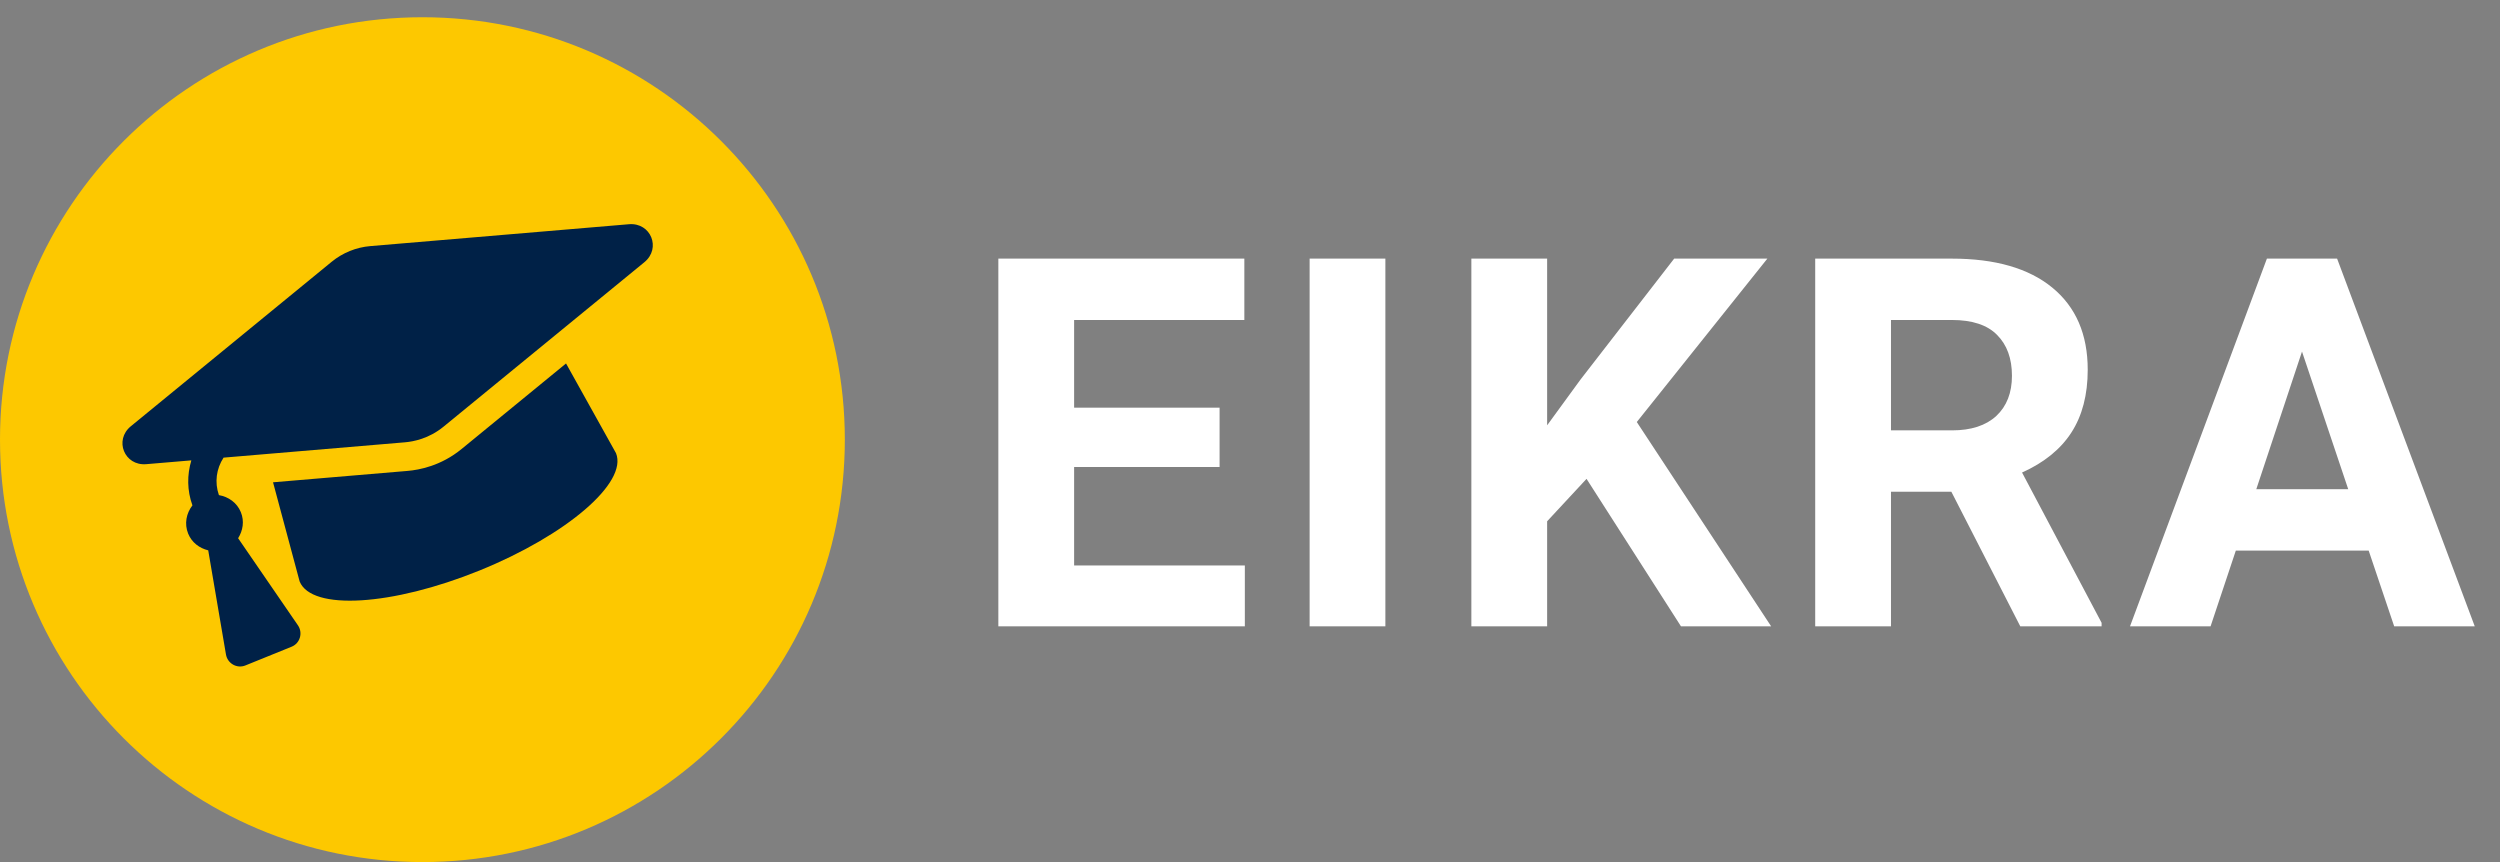 <svg width="145" height="50" viewBox="0 0 145 50" fill="none" xmlns="http://www.w3.org/2000/svg">
<rect x="0" y="0" width="145" height="50" fill="#808080" stroke="none"/>
<path d="M24.5 50C38.031 50 49 39.031 49 25.5C49 11.969 38.031 1 24.5 1C10.969 1 0 11.969 0 25.5C0 39.031 10.969 50 24.5 50Z" fill="#FDC800"/>
<path d="M36.483 13.005L21.477 14.274C20.66 14.343 19.876 14.661 19.241 15.18L7.589 24.722C6.606 25.527 7.215 27.029 8.482 26.922L11.098 26.701C10.846 27.544 10.848 28.448 11.161 29.311C10.809 29.764 10.68 30.376 10.913 30.95C11.124 31.47 11.573 31.798 12.077 31.92L13.106 37.959C13.195 38.484 13.744 38.794 14.233 38.596L16.914 37.509C17.403 37.311 17.581 36.706 17.279 36.267L13.811 31.217C14.088 30.778 14.182 30.23 13.971 29.71C13.745 29.152 13.246 28.81 12.697 28.717C12.439 27.977 12.546 27.187 12.967 26.543L23.488 25.654C23.975 25.613 24.874 25.444 25.724 24.748L37.376 15.206C38.359 14.4 37.75 12.899 36.483 13.005ZM26.772 26.042C25.58 27.018 24.323 27.255 23.637 27.313L15.836 27.973L17.379 33.724C18.071 35.43 22.739 35.147 27.806 33.092C32.873 31.038 36.42 27.989 35.728 26.283L32.83 21.081L26.772 26.042Z" fill="#002147"/>
<path d="M70.736 27.085H62.299V32.798H72.201V36.328H57.904V15H72.172V18.559H62.299V23.643H70.736V27.085ZM80.352 36.328H75.958V15H80.352V36.328ZM92.019 27.773L89.734 30.234V36.328H85.339V15H89.734V24.668L91.667 22.017L97.102 15H102.507L94.934 24.477L102.727 36.328H97.497L92.019 27.773ZM113.178 28.52H109.677V36.328H105.282V15H113.207C115.726 15 117.67 15.562 119.037 16.685C120.404 17.808 121.088 19.395 121.088 21.445C121.088 22.9 120.77 24.116 120.136 25.093C119.511 26.059 118.558 26.831 117.279 27.407L121.893 36.123V36.328H117.177L113.178 28.52ZM109.677 24.961H113.221C114.325 24.961 115.179 24.683 115.785 24.126C116.39 23.559 116.693 22.783 116.693 21.797C116.693 20.791 116.405 20 115.829 19.424C115.263 18.848 114.388 18.559 113.207 18.559H109.677V24.961ZM137.383 31.934H129.678L128.213 36.328H123.54L131.48 15H135.552L143.536 36.328H138.863L137.383 31.934ZM130.865 28.374H136.197L133.516 20.391L130.865 28.374Z" fill="white"/>
</svg>
